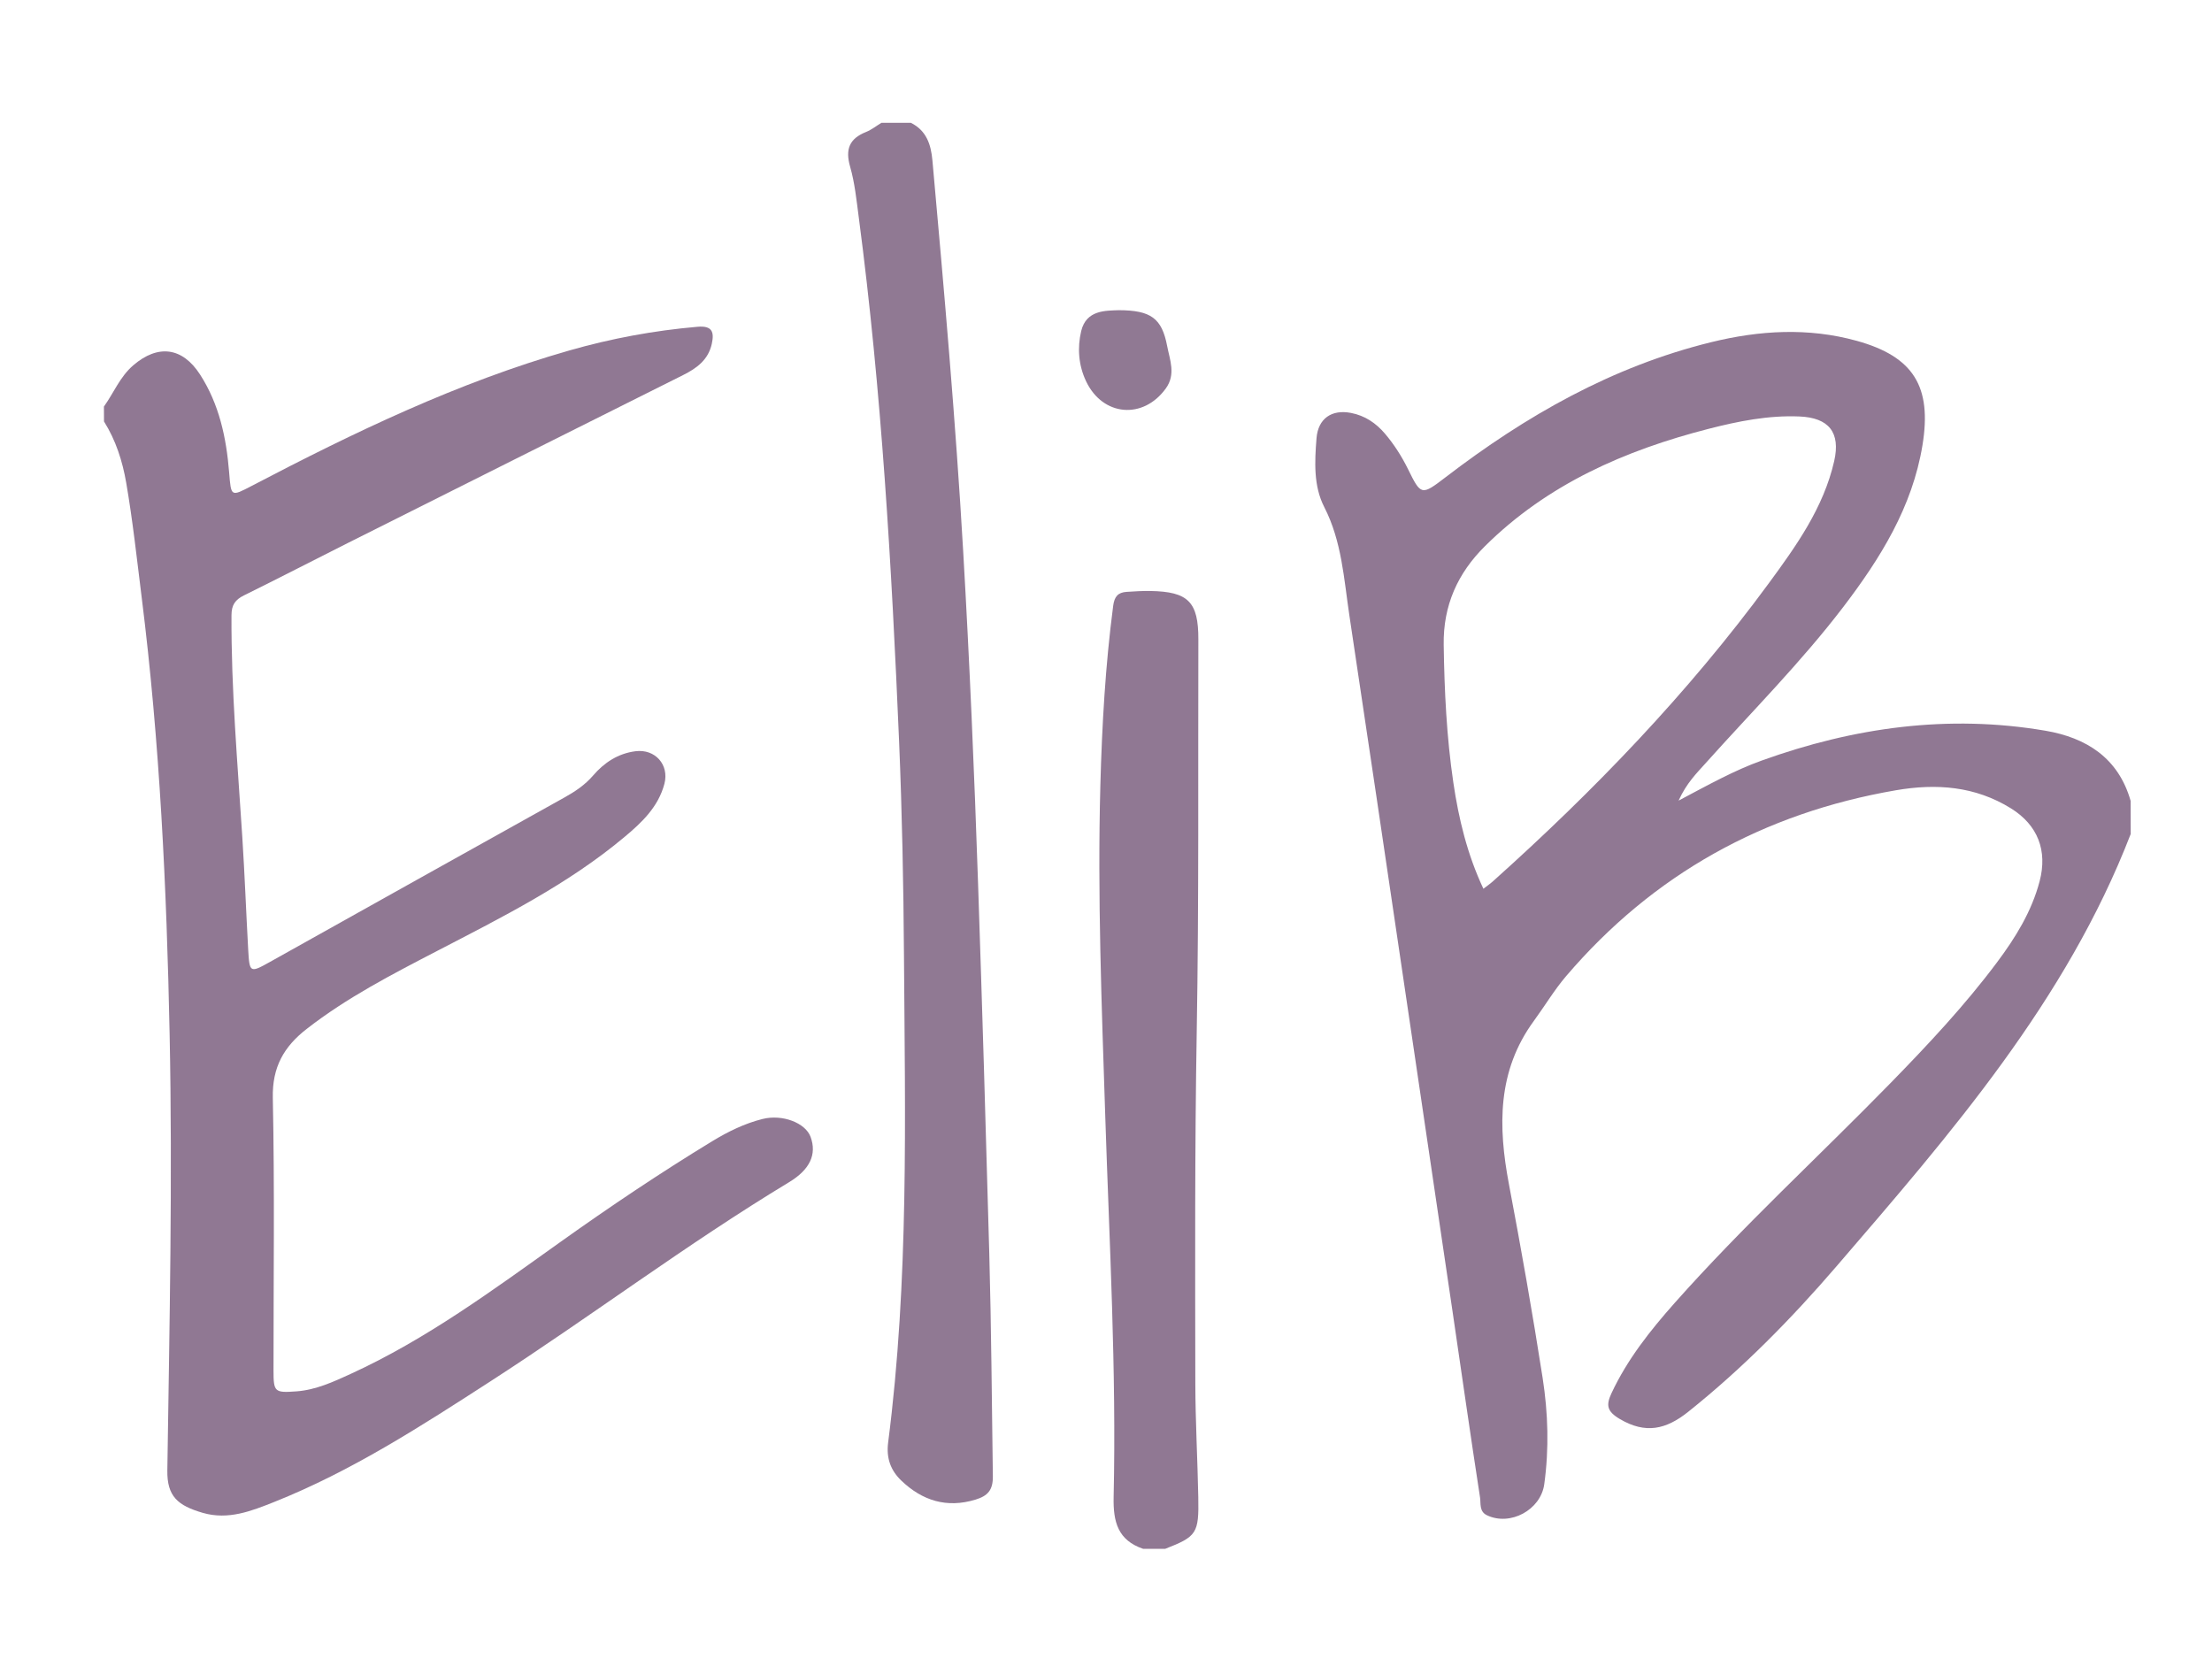 <svg width="600" height="454" viewBox="0 0 600 454" fill="none" xmlns="http://www.w3.org/2000/svg">
<path d="M577.95 226.22C560.46 271.51 529.17 307.44 498.14 343.5C485.87 357.76 472.69 371.17 457.91 382.97C451.89 387.77 446.35 389.03 439.37 384.91C435.83 382.82 435.61 381.14 437.12 377.9C441.41 368.73 447.61 360.91 454.24 353.44C472.72 332.62 493.25 313.8 512.68 293.91C522.92 283.42 532.95 272.74 541.73 260.98C546.73 254.28 551.09 247.24 553.25 239.02C555.42 230.74 552.75 223.8 545.48 219.28C535.76 213.24 525.22 212.47 514.22 214.37C478.43 220.54 448.47 237.09 424.83 264.75C421.6 268.53 419.03 272.86 416.08 276.89C406.09 290.51 406.33 305.58 409.3 321.24C412.61 338.71 415.71 356.23 418.44 373.79C419.92 383.32 420.21 393 418.87 402.64C417.9 409.58 409.64 414.04 403.33 411.02C401.18 409.99 401.71 407.81 401.46 406.21C398.87 389.45 396.49 372.66 394.02 355.88C389.56 325.62 385.09 295.37 380.61 265.12C375.77 232.4 370.95 199.67 366.02 166.97C364.52 157 363.98 146.87 359.2 137.54C356.26 131.81 356.6 125.22 357.1 118.89C357.52 113.53 361.21 110.99 366.46 112.01C370.23 112.74 373.21 114.75 375.65 117.61C378.14 120.54 380.19 123.75 381.9 127.21C385.45 134.41 385.54 134.49 392.13 129.44C413.87 112.78 437.27 99.43 464.11 92.83C477.24 89.6 490.46 88.81 503.6 92.44C519.07 96.72 524.06 104.89 521.47 120.74C518.72 137.54 510.04 151.46 499.98 164.65C488.55 179.63 475.24 192.96 462.69 206.97C460.21 209.74 457.51 212.35 455.31 217.17C463.47 212.85 470.38 208.99 477.81 206.32C502.81 197.31 528.44 193.72 554.81 198.21C565.9 200.1 574.62 205.58 577.93 217.25C577.95 220.22 577.95 223.22 577.95 226.22ZM402.37 241.08C403.38 240.29 404.2 239.74 404.93 239.08C432.4 214.48 457.88 188.03 479.75 158.26C487.24 148.06 494.63 137.73 497.52 125.08C499.3 117.31 496.07 113.3 488.09 112.97C479.69 112.62 471.52 114.25 463.46 116.32C440.74 122.15 419.73 131.35 402.79 148.15C395.41 155.47 391.43 164.2 391.6 174.95C391.79 187.45 392.39 199.9 394.21 212.25C395.66 222.09 397.99 231.77 402.37 241.08Z" fill="#907893"/>
<path d="M28.19 110.28C30.86 106.56 32.55 102.17 36.16 99.08C42.86 93.33 49.48 94.17 54.27 101.6C59.46 109.65 61.39 118.73 62.15 128.09C62.7 134.78 62.57 134.78 68.35 131.76C96.08 117.26 124.2 103.71 154.45 95.06C165.85 91.8 177.39 89.66 189.19 88.64C193.18 88.29 193.78 90.04 193.07 93.28C192.11 97.62 188.99 99.89 185.27 101.75C154.91 116.92 124.58 132.13 94.25 147.34C84.88 152.04 75.58 156.87 66.18 161.5C63.79 162.68 62.8 164.11 62.79 166.86C62.69 187.01 64.45 207.07 65.73 227.15C66.38 237.28 66.76 247.42 67.32 257.55C67.68 263.95 67.8 263.96 73.31 260.88C99.88 246.02 126.45 231.16 153.05 216.35C155.98 214.72 158.66 212.94 160.9 210.34C163.89 206.86 167.64 204.39 172.34 203.78C177.72 203.08 181.57 207.46 180.22 212.61C178.55 218.93 174.06 223.14 169.3 227.11C153.97 239.92 136.24 248.77 118.66 257.9C106.4 264.26 94.13 270.58 83.16 279.12C77 283.92 73.82 289.47 74 297.8C74.51 322.44 74.18 347.09 74.19 371.74C74.19 377.6 74.48 377.85 80.43 377.41C85.69 377.02 90.39 374.84 95.07 372.7C115.64 363.29 133.72 349.92 152.02 336.88C165.44 327.31 179.11 318.13 193.19 309.56C197.47 306.96 201.96 304.75 206.83 303.53C212.23 302.17 218.46 304.59 219.86 308.36C221.63 313.16 219.65 317.28 214.06 320.66C186.27 337.46 160.33 357.05 133.08 374.66C114.21 386.85 95.34 399.07 74.34 407.43C68.15 409.89 61.91 412.37 55.01 410.37C48.2 408.39 45.28 405.89 45.39 398.82C45.98 359.37 46.82 319.92 46.01 280.47C45.2 240.89 43.37 201.36 38.43 162.04C37.13 151.65 36.01 141.23 34.23 130.92C33.23 125.13 31.42 119.42 28.21 114.32C28.19 112.94 28.19 111.61 28.19 110.28Z" fill="#907893"/>
<path d="M247.09 33.32C251.29 35.44 252.52 39.14 252.92 43.53C256.09 78.82 259.21 114.11 261.26 149.49C263 179.55 264.29 209.63 265.3 239.72C266.43 273.15 267.42 306.57 268.34 340.01C268.89 360.15 269.03 380.29 269.31 400.43C269.36 404.18 267.95 405.75 264.63 406.77C256.79 409.17 250.14 407.05 244.46 401.6C241.63 398.88 240.35 395.58 240.91 391.26C246.56 347.36 245.5 303.22 245.2 259.11C245.07 239.8 244.69 220.49 243.88 201.2C241.86 153.67 239.16 106.18 232.94 58.97C232.33 54.36 231.87 49.66 230.59 45.21C229.24 40.48 230.39 37.6 234.91 35.8C236.39 35.21 237.69 34.16 239.08 33.32C241.76 33.32 244.42 33.32 247.09 33.32Z" fill="#907993"/>
<path d="M310.06 420.12C303.24 417.8 301.92 412.83 302.07 406.1C302.85 371.65 300.91 337.24 299.8 302.83C298.83 272.9 297.66 242.98 298.47 213.04C298.91 196.76 299.83 180.49 301.95 164.31C302.28 161.81 303.27 160.7 305.57 160.55C307.73 160.41 309.89 160.27 312.05 160.31C322.32 160.48 325.08 163.27 325.05 173.47C324.95 208.93 325.22 244.39 324.61 279.84C324.07 311.63 324.18 343.41 324.23 375.19C324.25 385.5 324.83 395.8 325.03 406.11C325.22 415.96 324.63 416.78 316.05 420.13C314.06 420.12 312.06 420.12 310.06 420.12Z" fill="#907893"/>
<path d="M303.46 84.14C312.19 84.17 315.15 86.32 316.59 93.87C317.3 97.61 319 101.52 316.23 105.36C310.08 113.88 299.12 112.94 294.6 103.43C292.51 99.03 292.21 94.27 293.27 89.81C294.65 84.03 299.94 84.29 303.46 84.14Z" fill="#907993"/>
</svg>
